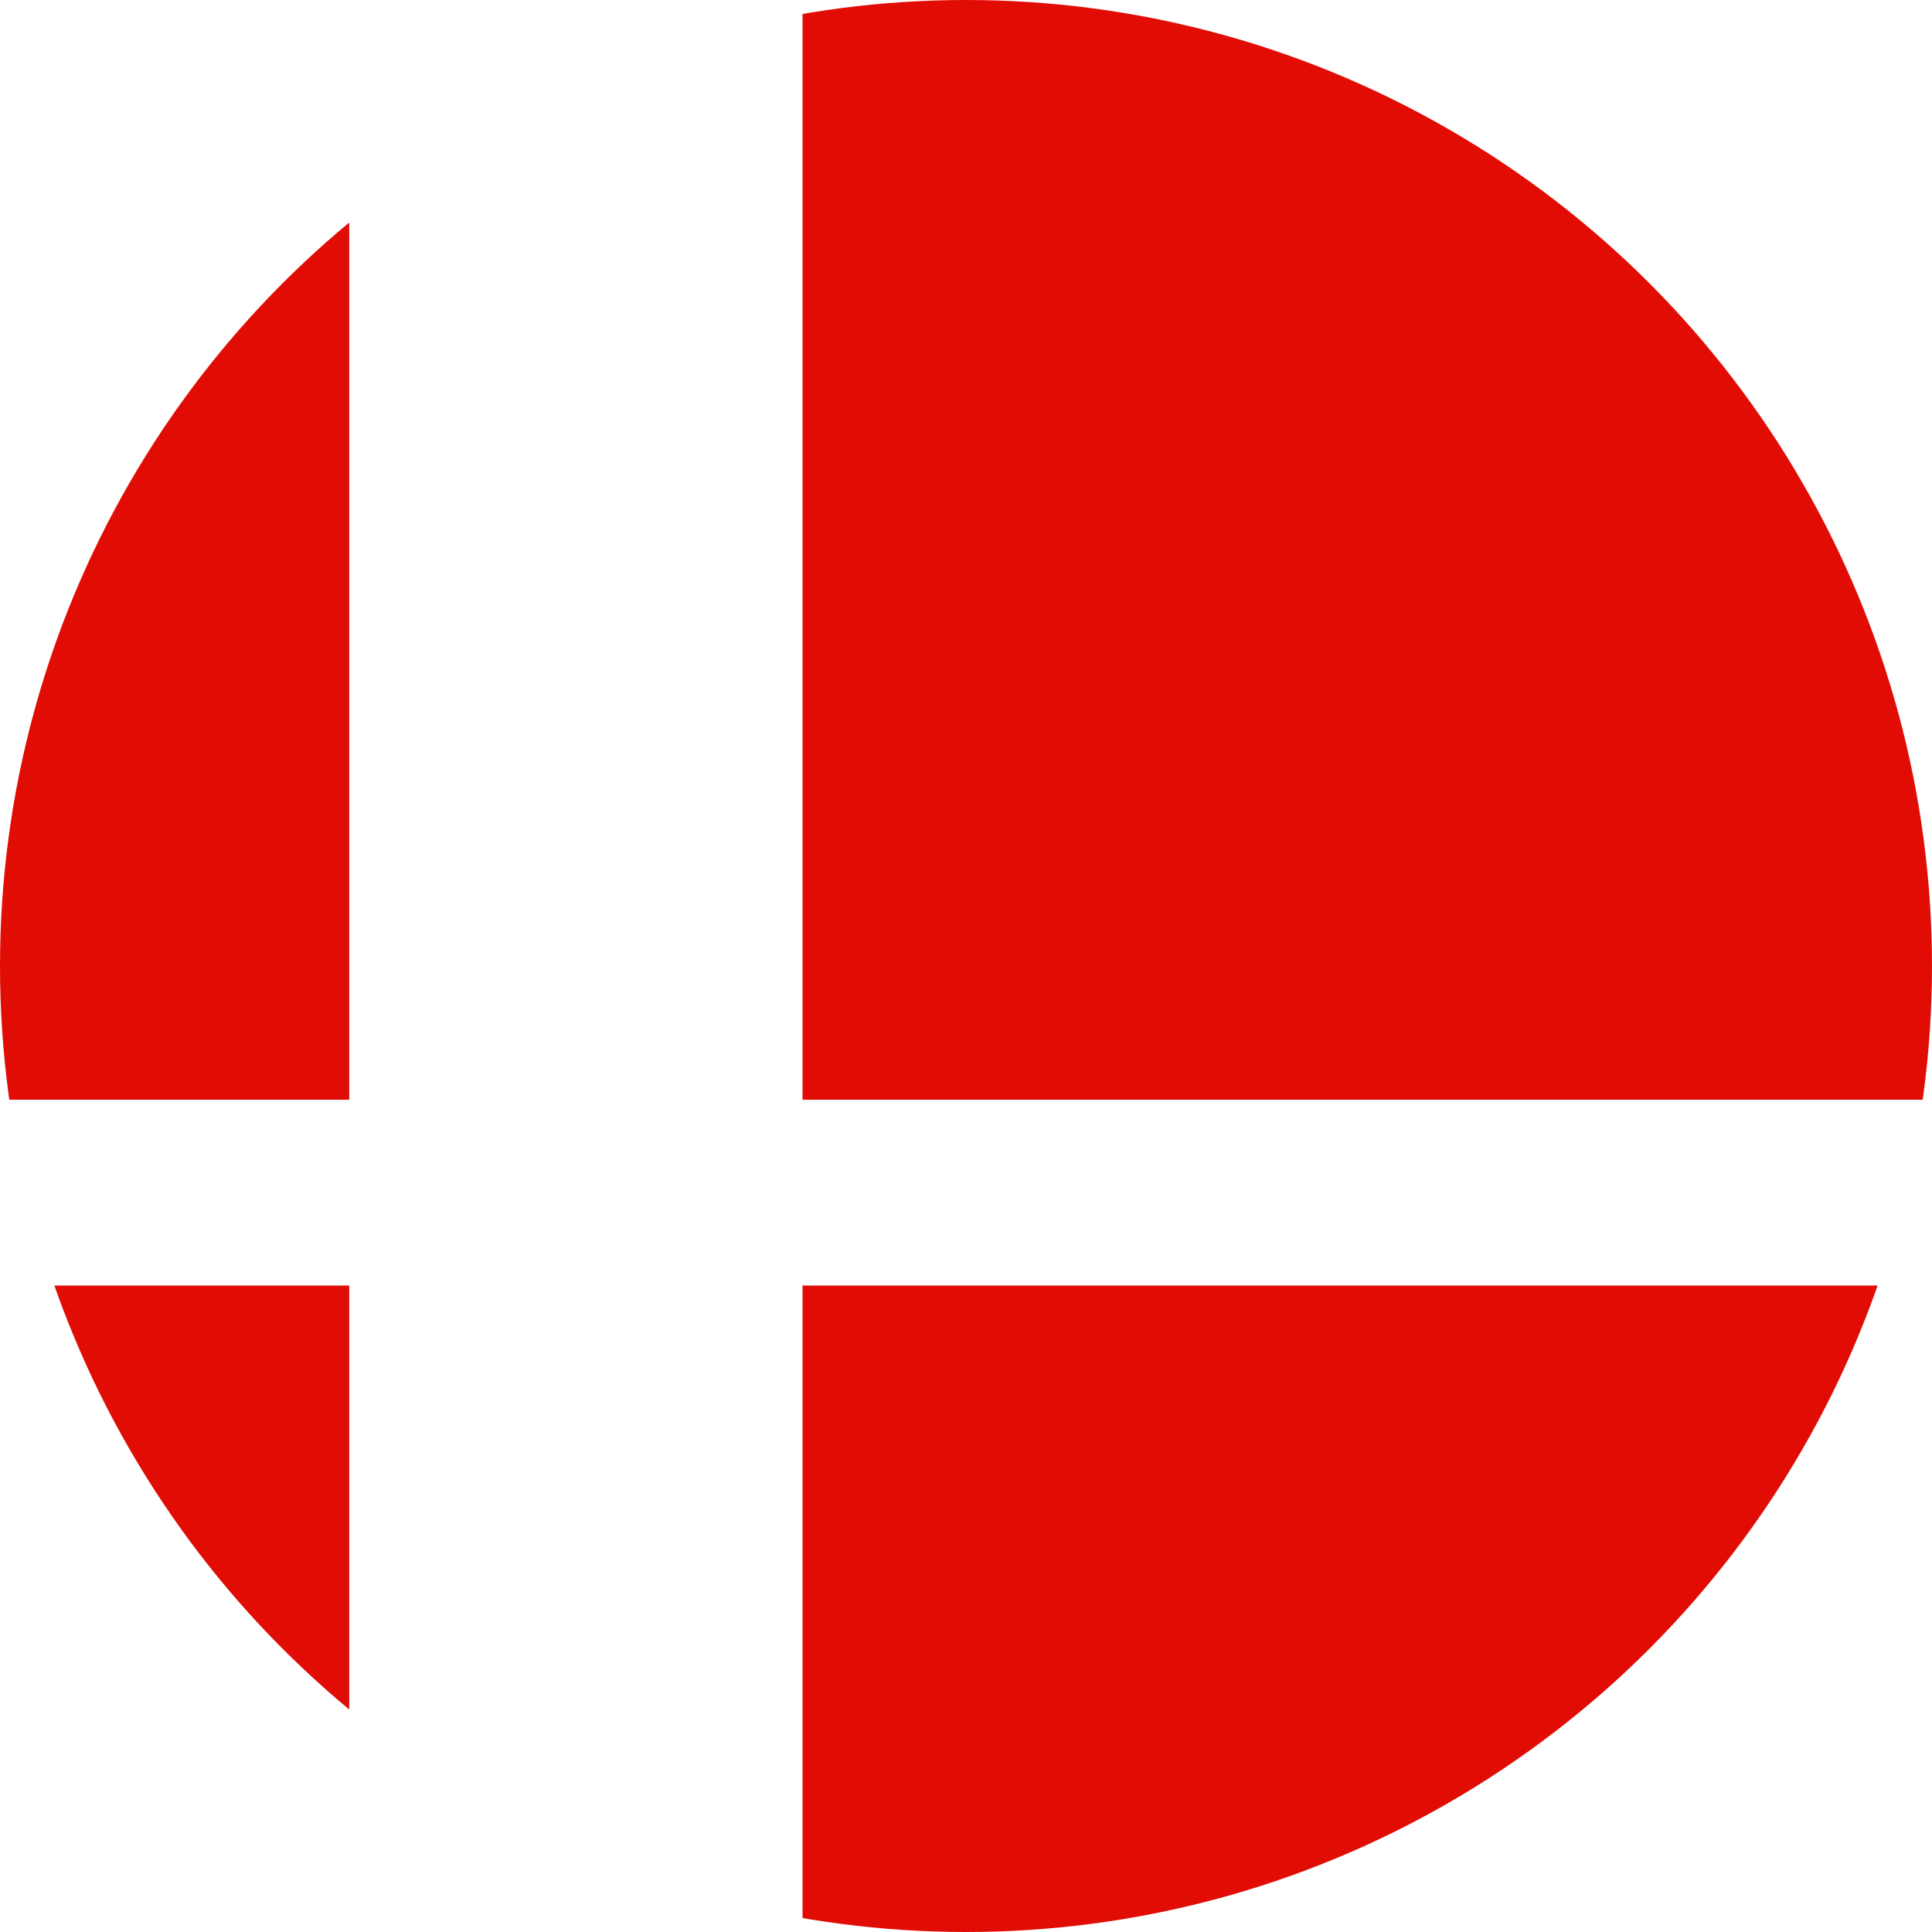 <svg xmlns="http://www.w3.org/2000/svg" viewBox="7 7 260 260">
<clipPath id="c">
<path d="m0,0h54v155H0m0,25h54v92H0M115,0h160v155H115m0,25h160v92H115"/>
</clipPath>
<circle clip-path="url(#c)" cx="137" cy="137" r="130" fill="#E10D05"/>
</svg>